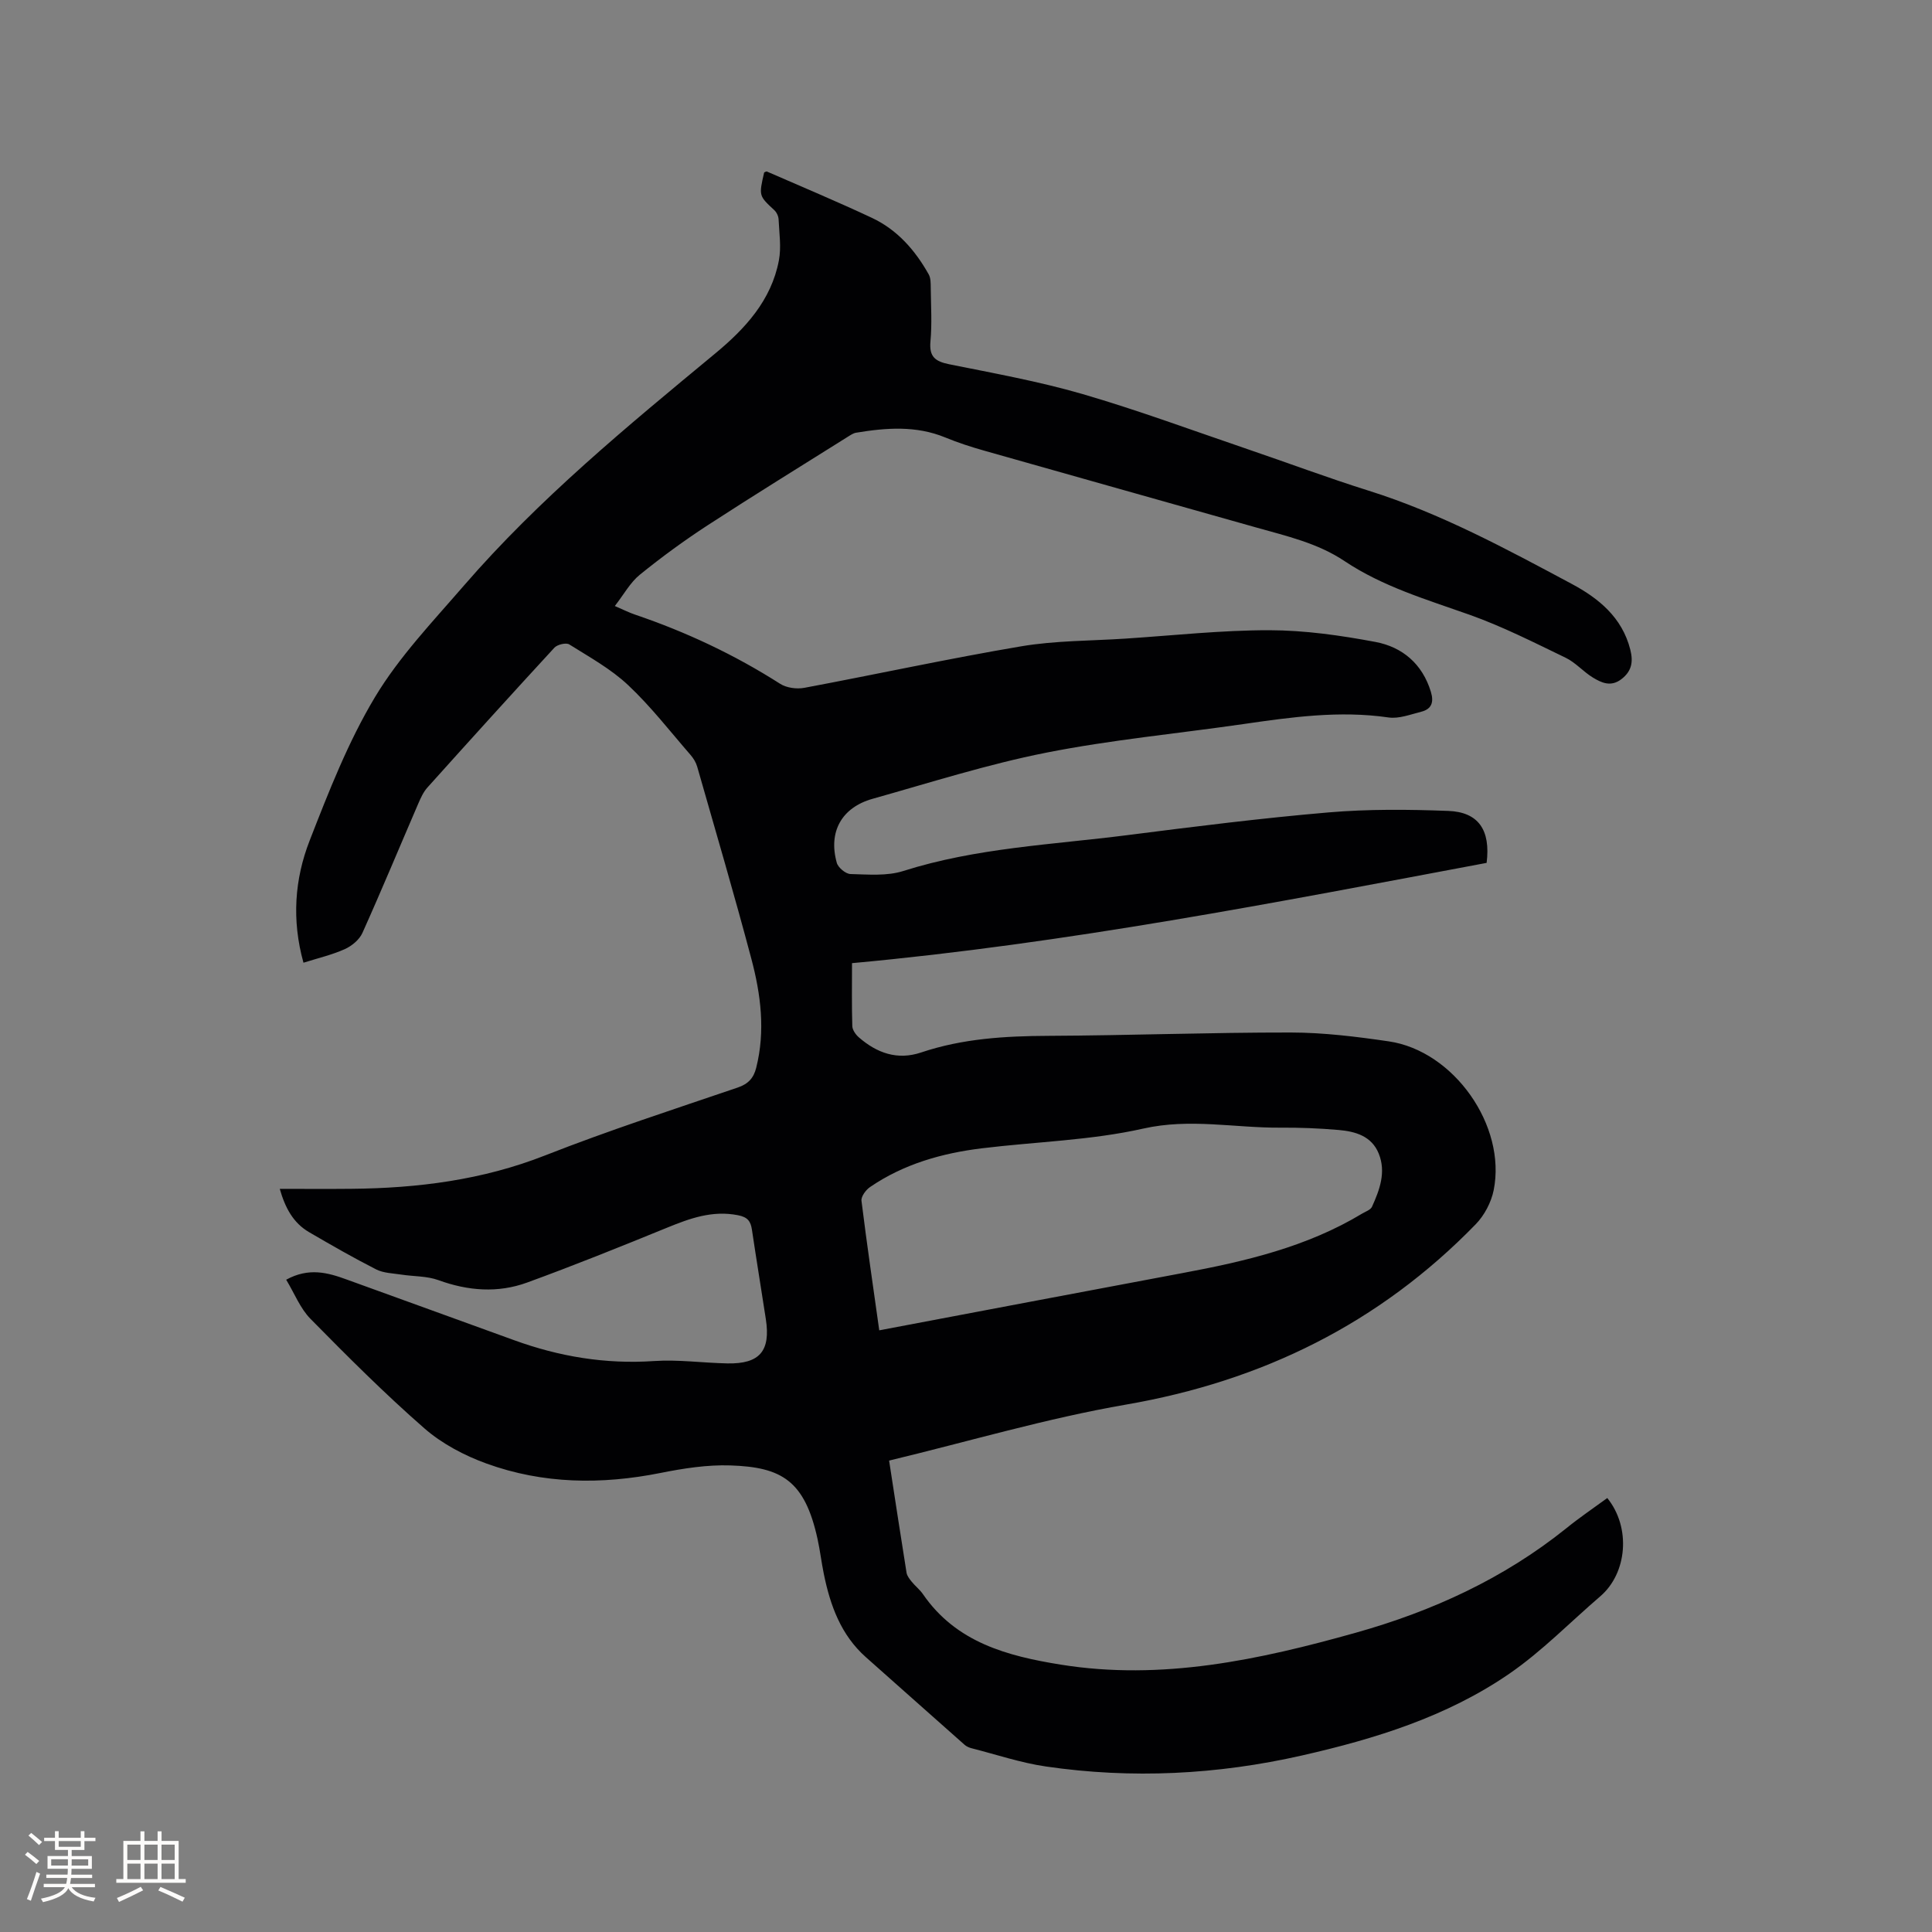 <svg enable-background="new 0 0 400 400" viewBox="0 0 400 400" xmlns="http://www.w3.org/2000/svg"><rect x="0" y="0" width="400" height="400" fill="#808080" stroke="none"/><path d="m332.77 310.15c4.95 6.12 4.12 15.57-1.45 20.35-6.27 5.38-12.1 11.4-18.87 16.05-12.91 8.87-27.73 13.46-42.88 16.9-17.53 3.98-35.25 4.88-53.04 2.28-5.21-.76-10.28-2.48-15.4-3.78-.49-.13-1.02-.36-1.4-.69-6.83-6.04-13.63-12.1-20.45-18.15-5.18-4.6-7.39-10.72-8.72-17.26-.49-2.39-.77-4.81-1.29-7.19-2.66-12.18-7.49-14.91-18.05-15.26-4.8-.16-9.72.61-14.47 1.56-12.22 2.44-24.31 2.3-36.03-1.95-4.58-1.66-9.21-4.1-12.85-7.28-8.21-7.17-15.95-14.92-23.6-22.69-2.12-2.16-3.3-5.25-5.02-8.09 4.7-2.57 8.61-1.47 12.53-.04 11.54 4.19 23.09 8.35 34.63 12.55 9.37 3.41 18.95 5.01 28.98 4.33 5.04-.34 10.15.39 15.24.49 6.66.12 8.94-2.57 7.93-9.16-.95-6.18-1.96-12.34-2.88-18.52-.26-1.76-.89-2.61-2.88-3-5.33-1.05-9.97.65-14.74 2.6-9.59 3.92-19.2 7.79-28.93 11.34-6.06 2.21-12.23 1.73-18.36-.5-2.39-.87-5.12-.75-7.69-1.15-1.75-.27-3.67-.3-5.19-1.07-4.72-2.4-9.31-5.04-13.89-7.71-3.29-1.92-4.95-5.02-6.08-8.97 5.18 0 10.02.04 14.86-.01 13.74-.13 27.13-1.82 40.1-6.92 13.1-5.15 26.51-9.5 39.84-14.04 2.21-.75 3.31-1.98 3.84-4.08 1.93-7.65.96-15.22-1.01-22.62-3.53-13.3-7.42-26.5-11.2-39.73-.25-.88-.78-1.75-1.39-2.45-4.24-4.88-8.23-10.05-12.92-14.45-3.56-3.35-8-5.8-12.18-8.42-.66-.41-2.47.02-3.08.68-8.84 9.59-17.59 19.26-26.31 28.97-.82.92-1.36 2.13-1.86 3.28-3.86 8.94-7.59 17.94-11.58 26.81-.63 1.4-2.2 2.7-3.65 3.35-2.66 1.19-5.54 1.86-8.55 2.81-2.46-8.86-1.83-17.32 1.28-25.29 3.95-10.13 7.96-20.42 13.52-29.69 5.02-8.37 11.96-15.63 18.4-23.08 15.54-17.96 33.82-32.99 52.04-48.07 6.21-5.14 11.62-11 13.19-19.27.52-2.73.07-5.66-.06-8.5-.03-.66-.4-1.46-.89-1.91-3.2-2.98-3.22-2.95-2.1-7.8.19-.07.43-.26.56-.2 7.26 3.17 14.58 6.23 21.76 9.6 5.24 2.46 8.95 6.7 11.75 11.7.43.76.41 1.83.42 2.76.04 3.71.28 7.45-.06 11.13-.29 3.17 1 4.13 3.86 4.71 9.24 1.87 18.55 3.54 27.58 6.16 11.57 3.37 22.9 7.57 34.32 11.46 8.32 2.83 16.55 5.92 24.93 8.55 14.86 4.66 28.46 12.03 42.08 19.31 5.57 2.98 10.43 6.93 12.12 13.59.64 2.52.33 4.48-1.86 6.15-2.16 1.64-4.09.74-5.88-.35-1.98-1.2-3.58-3.11-5.64-4.1-6.55-3.16-13.08-6.48-19.92-8.91-8.89-3.15-17.94-5.81-25.87-11.11-5.59-3.74-12-5.17-18.31-6.96-18.74-5.3-37.49-10.56-56.23-15.88-2.75-.78-5.48-1.66-8.12-2.75-6.06-2.49-12.24-2.01-18.46-.98-.59.1-1.15.49-1.68.82-9.68 6.08-19.42 12.08-29 18.31-4.87 3.17-9.58 6.61-14.09 10.27-1.98 1.6-3.28 4.04-5.18 6.48 1.77.76 2.97 1.37 4.22 1.79 10.57 3.59 20.59 8.3 30.02 14.32 1.32.84 3.41 1.12 4.98.83 14.99-2.81 29.9-6.06 44.93-8.6 7.06-1.19 14.34-1.12 21.53-1.59 9.94-.65 19.88-1.75 29.82-1.74 7.34.01 14.76 1.07 22 2.43 5.55 1.05 9.7 4.53 11.46 10.33.66 2.17.14 3.58-2.01 4.12-2.23.56-4.62 1.5-6.78 1.18-10.13-1.47-20.06-.07-30.03 1.37-13.62 1.97-27.38 3.26-40.86 5.93-12.12 2.4-23.97 6.19-35.9 9.54-6.43 1.81-9.22 6.85-7.42 13.26.28 1 1.84 2.29 2.83 2.32 3.65.09 7.55.45 10.94-.63 15.11-4.8 30.84-5.44 46.36-7.42 13.87-1.77 27.76-3.52 41.69-4.71 8.21-.7 16.53-.62 24.77-.31 6.27.23 8.8 3.97 7.95 10.76-43.44 8.16-86.94 16.68-131.39 20.76 0 4.56-.07 8.8.06 13.02.02.8.69 1.76 1.34 2.33 3.74 3.26 7.99 4.8 12.92 3.14 8.56-2.88 17.37-3.4 26.33-3.44 16.74-.08 33.48-.71 50.22-.69 6.75.01 13.54.85 20.24 1.83 13.48 1.96 24.42 17.48 21.74 30.82-.51 2.52-1.93 5.21-3.72 7.05-19.95 20.52-44.18 32.46-72.42 37.34-16.43 2.84-32.52 7.62-49.03 11.59 1.23 7.98 2.39 15.6 3.61 23.21.11.67.62 1.31 1.07 1.87.73.9 1.69 1.64 2.34 2.59 6.88 10 17.47 12.79 28.49 14.57 20.95 3.37 41.12-.99 61.1-6.6 15.85-4.45 30.6-11.2 43.55-21.59 2.69-2.19 5.58-4.14 8.53-6.3zm-150.73-34.72c21.21-4.01 42-7.96 62.81-11.86 12.95-2.42 25.71-5.39 37.17-12.31.72-.43 1.75-.77 2.04-1.42 1.58-3.5 2.95-7.16 1.39-11.01-1.47-3.63-4.84-4.58-8.3-4.88-4.01-.35-8.04-.51-12.06-.48-9.44.07-18.7-1.99-28.38.19-10.88 2.45-22.25 2.72-33.39 4.08-8.28 1.01-16.2 3.25-23.18 8.02-.87.59-1.89 1.97-1.78 2.85 1.12 9.04 2.45 18.04 3.68 26.82z" fill="#010103"/><g fill="#fcfbfa"><path d="m5.17 384 .55-.58c.85.61 1.65 1.24 2.4 1.87l-.59.64c-.83-.73-1.62-1.38-2.36-1.93m1.22 9.53-.82-.34c.71-1.76 1.37-3.64 1.98-5.63.24.13.5.25.76.36-.6 1.67-1.24 3.54-1.92 5.61m-.5-13.5.57-.54c.56.44 1.31 1.06 2.26 1.87l-.64.64c-.68-.66-1.41-1.32-2.19-1.97m3.25.46h2.24v-1.36h.77v1.36h4.57v-1.36h.76v1.36h2.28v.69h-2.28v1.84h-2.64v1.26h4.18v2.64h-4.21c0 .45-.02.86-.05 1.21h4.32v.69h-4.38c-.04.34-.1.75-.19 1.22h5.15v.69h-4.82c.87 1.19 2.51 1.92 4.93 2.19-.17.31-.3.57-.37.76-2.77-.49-4.52-1.41-5.26-2.76-.56 1.26-2.3 2.23-5.24 2.9-.12-.24-.26-.48-.43-.72 2.73-.55 4.38-1.34 4.96-2.38h-4.38v-.69h4.65c.1-.38.17-.79.21-1.22h-4.32v-.69h4.4c.03-.34.05-.75.05-1.21h-4.2v-2.64h4.23v-1.26h-2.69v-1.84h-2.24zm1.46 4.46v1.29h3.45c.01-.4.02-.57.01-.53v-.32-.45h-3.46zm1.55-2.59h4.57v-1.19h-4.57zm6.11 2.59h-3.42v.77c-.01.19-.01.37-.02.53h3.44z"/><path d="m32.63 379.16h.82v1.98h3.54v7.89h1.46v.78h-14.37v-.78h1.46v-7.89h3.54v-1.98h.82v1.98h2.73zm-3.49 11.48.5.73c-1.61.82-3.28 1.63-5 2.41-.13-.27-.28-.55-.44-.82 1.75-.72 3.4-1.49 4.94-2.32m-2.78-5.55h2.73v-3.18h-2.73zm0 3.95h2.73v-3.2h-2.73zm3.54-3.95h2.73v-3.18h-2.73zm0 3.95h2.73v-3.2h-2.73zm7.89 4.68c-1.84-.92-3.51-1.7-5.02-2.32l.45-.73c1.89.8 3.57 1.55 5.04 2.23zm-1.62-11.81h-2.73v3.18h2.73zm-2.73 7.13h2.73v-3.2h-2.73z"/></g></svg>